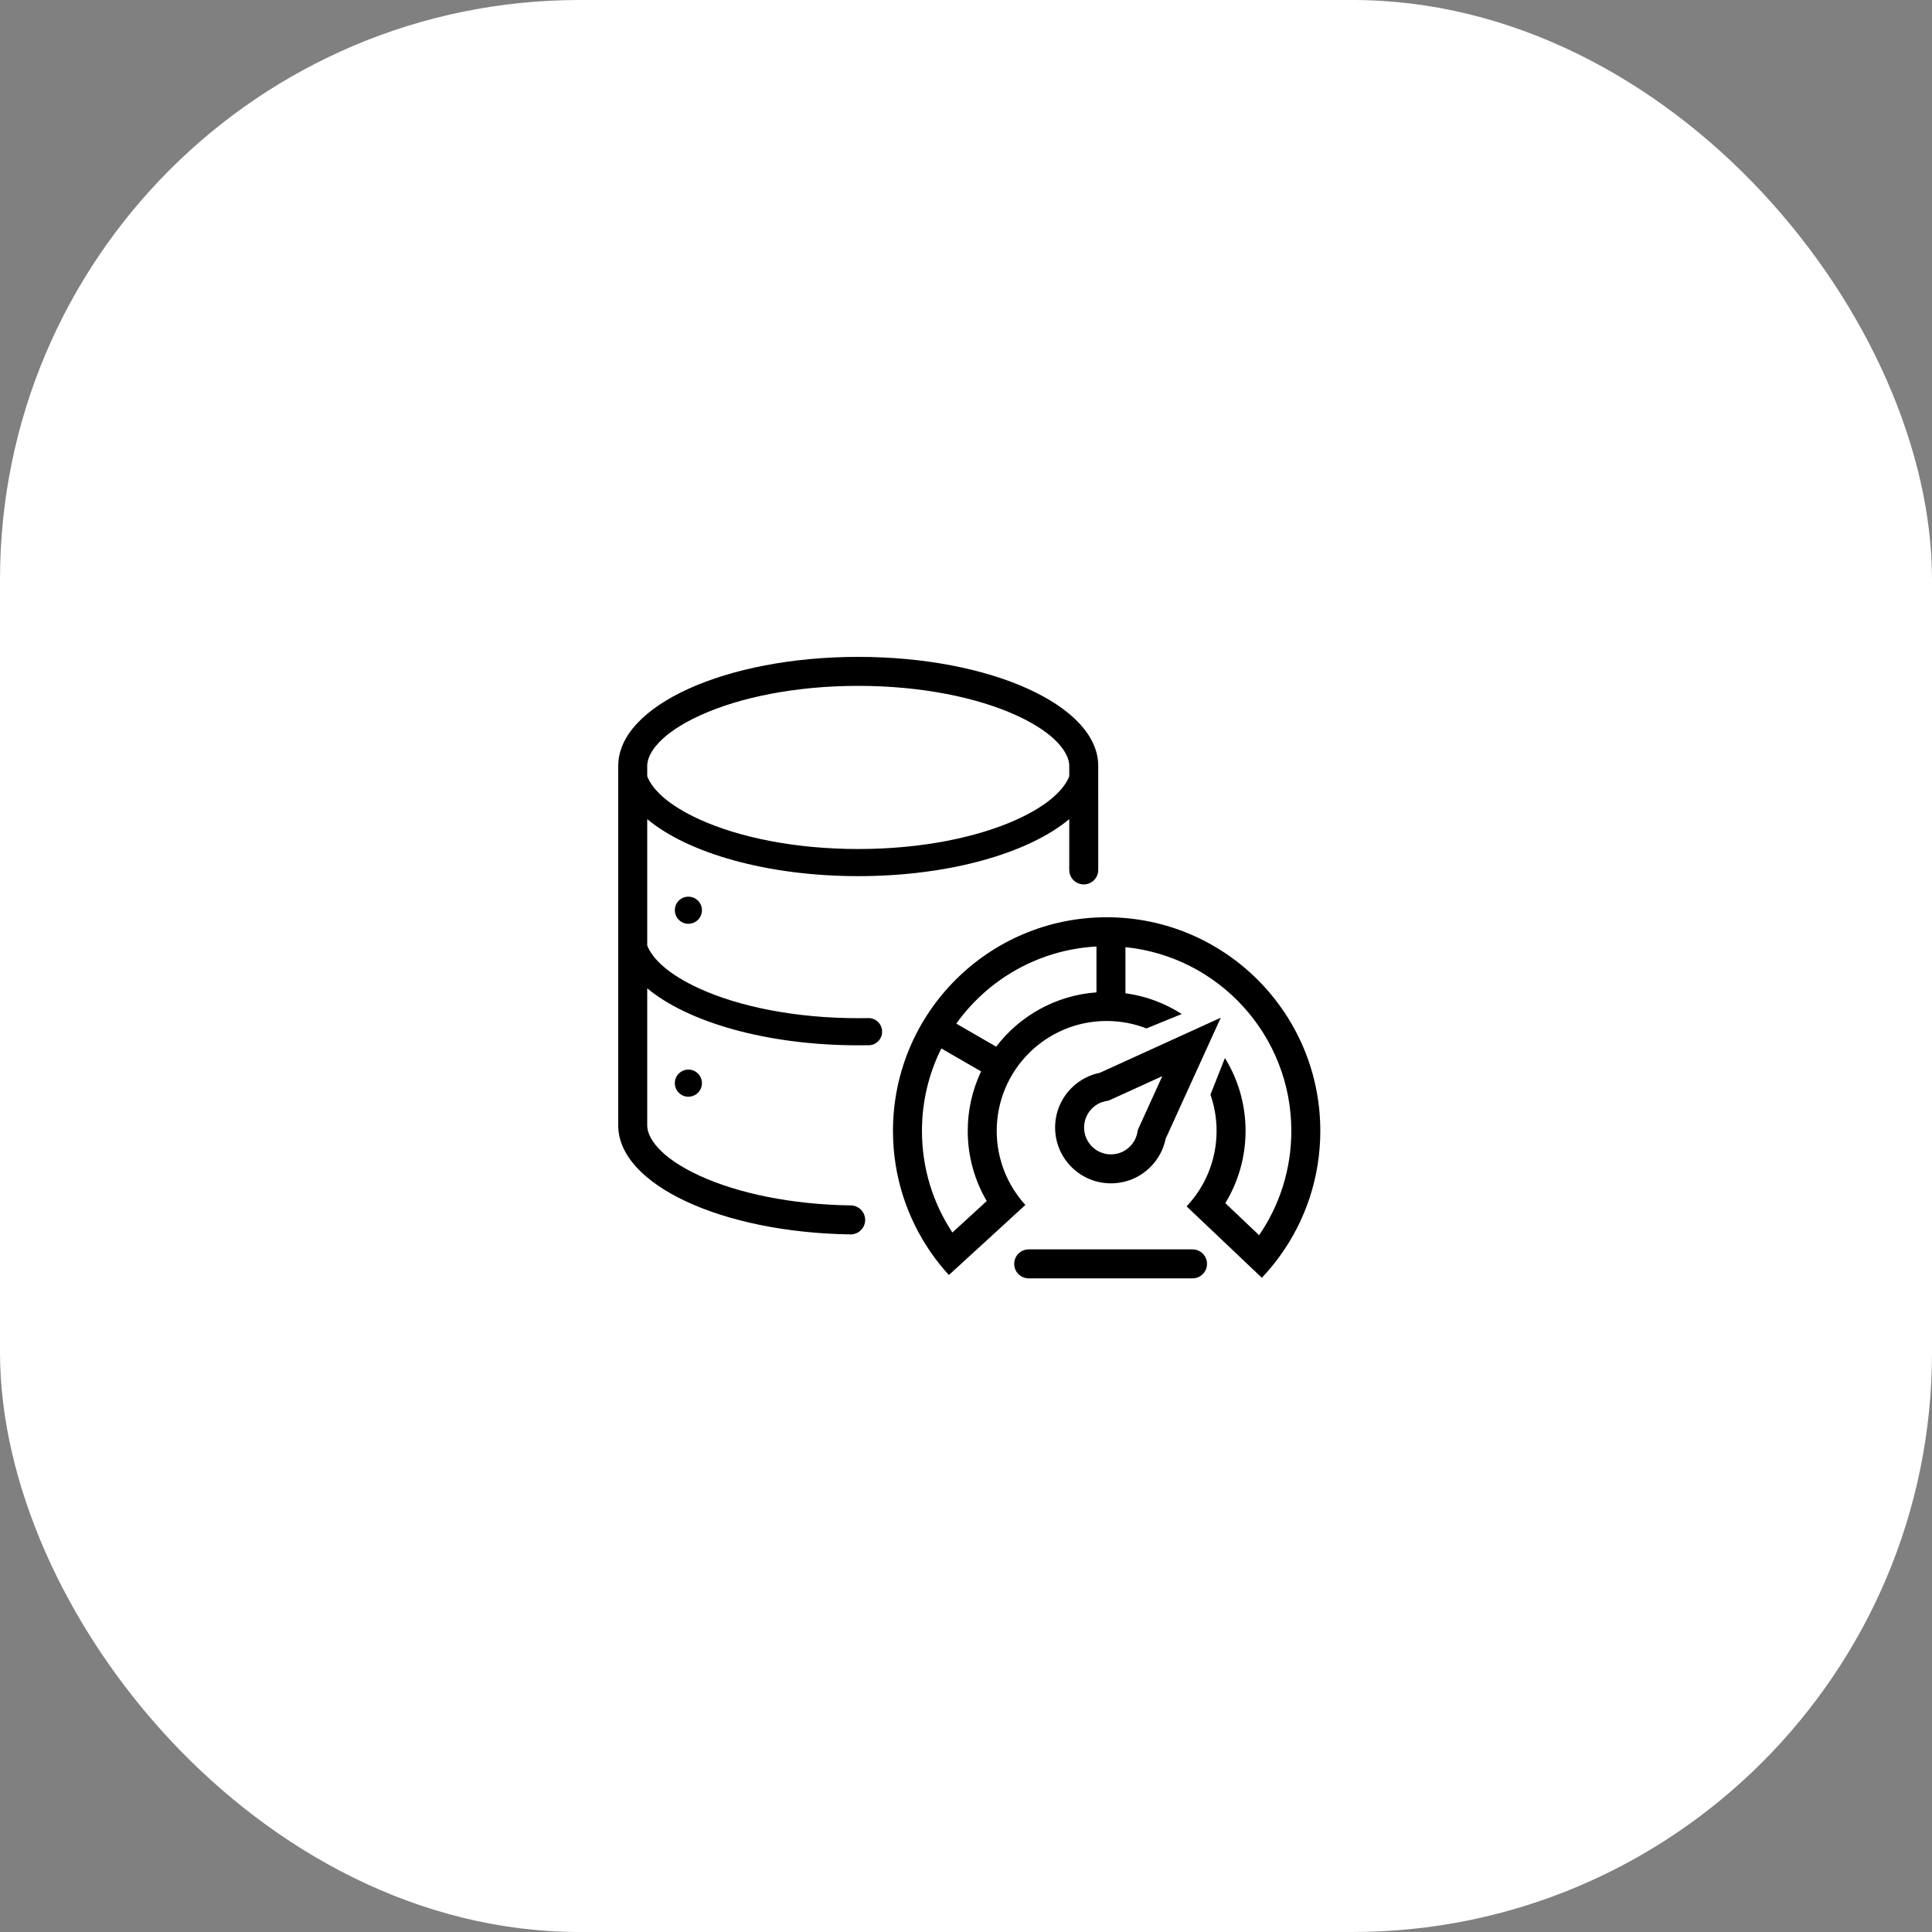 <svg width="100" height="100" viewBox="0 0 100 100" fill="none" xmlns="http://www.w3.org/2000/svg">
<rect x="0" y="0" width="100" height="100" fill="#808080" stroke="none"/>
<rect width="100" height="100" rx="30" fill="white"/>
<path fill-rule="evenodd" clip-rule="evenodd" d="M33.5 42.398L33.5 48.937C33.749 49.579 34.519 50.404 36.219 51.175C38.246 52.096 41.145 52.701 44.422 52.701C44.581 52.701 44.739 52.7 44.896 52.697C44.915 52.696 44.934 52.695 44.954 52.695C45.343 52.695 45.658 53.01 45.658 53.399C45.658 53.788 45.343 54.103 44.954 54.103C44.937 54.103 44.921 54.102 44.904 54.101C44.744 54.104 44.584 54.105 44.422 54.105C39.706 54.105 35.604 52.912 33.5 51.154L33.5 58.256C33.5 58.862 34.111 59.902 36.259 60.877C38.191 61.755 40.93 62.347 44.038 62.392C44.449 62.396 44.781 62.731 44.781 63.143C44.781 63.548 44.458 63.879 44.056 63.892C44.052 63.892 44.048 63.892 44.044 63.892C44.04 63.892 44.035 63.893 44.031 63.893C44.019 63.893 44.007 63.892 43.995 63.892C37.333 63.79 32 61.305 32 58.256L32 39.623C32.019 36.516 37.573 34 44.422 34C51.283 34 56.844 36.525 56.844 39.639L56.844 39.665V41.215C56.845 41.229 56.845 41.243 56.845 41.258V45.027C56.845 45.441 56.51 45.777 56.095 45.777C55.681 45.777 55.345 45.441 55.345 45.027V45.012L55.344 45.012V42.399C53.24 44.156 49.138 45.349 44.422 45.349C39.706 45.349 35.604 44.156 33.5 42.398ZM55.344 39.65L55.344 39.657V40.182C55.094 40.824 54.325 41.648 52.626 42.419C50.599 43.34 47.7 43.945 44.422 43.945C41.145 43.945 38.246 43.34 36.219 42.419C34.519 41.648 33.749 40.823 33.5 40.181L33.5 39.632L33.5 39.629C33.506 39.021 34.126 37.983 36.269 37.013C38.28 36.102 41.161 35.5 44.422 35.5C47.689 35.5 50.574 36.104 52.586 37.017C54.734 37.993 55.344 39.033 55.344 39.639L55.344 39.65Z" fill="black"/>
<path d="M36.332 47.114C36.332 47.501 36.018 47.815 35.63 47.815C35.243 47.815 34.929 47.501 34.929 47.114C34.929 46.726 35.243 46.412 35.63 46.412C36.018 46.412 36.332 46.726 36.332 47.114Z" fill="black"/>
<path d="M36.332 56.064C36.332 56.451 36.018 56.766 35.63 56.766C35.243 56.766 34.929 56.451 34.929 56.064C34.929 55.676 35.243 55.362 35.63 55.362C36.018 55.362 36.332 55.676 36.332 56.064Z" fill="black"/>
<path fill-rule="evenodd" clip-rule="evenodd" d="M49.114 65.995C48.776 65.626 48.462 65.233 48.177 64.82C46.943 63.035 46.22 60.87 46.22 58.536C46.22 52.428 51.171 47.477 57.279 47.477C63.388 47.477 68.339 52.428 68.339 58.536C68.339 60.94 67.573 63.164 66.271 64.978C65.978 65.386 65.658 65.773 65.313 66.137L61.418 62.441C62.38 61.422 62.97 60.048 62.97 58.536C62.97 57.878 62.858 57.247 62.653 56.659L63.402 54.763C64.079 55.86 64.47 57.152 64.47 58.536C64.47 59.904 64.086 61.185 63.422 62.275L65.171 63.934C66.224 62.398 66.839 60.54 66.839 58.536C66.839 53.585 63.075 49.513 58.253 49.025V51.411C59.315 51.555 60.303 51.93 61.166 52.485L59.341 53.231C58.702 52.982 58.007 52.846 57.28 52.846C54.137 52.846 51.59 55.393 51.59 58.536C51.59 60.012 52.152 61.357 53.074 62.368L49.114 65.995ZM56.753 51.365C54.638 51.518 52.776 52.586 51.562 54.175L49.497 52.983C51.136 50.691 53.761 49.153 56.753 48.991V51.365ZM50.09 58.536C50.09 57.434 50.338 56.39 50.781 55.456L48.723 54.268C48.081 55.553 47.72 57.002 47.72 58.536C47.72 60.48 48.299 62.286 49.295 63.795L51.073 62.166C50.449 61.101 50.09 59.859 50.09 58.536Z" fill="black"/>
<path fill-rule="evenodd" clip-rule="evenodd" d="M63.187 52.675L56.924 55.528C56.387 55.637 55.875 55.9 55.459 56.316C54.33 57.445 54.33 59.275 55.459 60.404C56.588 61.532 58.418 61.532 59.546 60.404C59.963 59.987 60.226 59.475 60.335 58.938L63.187 52.675ZM57.223 56.998L57.39 56.964L60.16 55.702L58.899 58.471L58.865 58.639C58.813 58.896 58.688 59.141 58.486 59.343C57.943 59.886 57.063 59.886 56.52 59.343C55.977 58.8 55.977 57.92 56.52 57.377C56.721 57.175 56.966 57.05 57.223 56.998Z" fill="black"/>
<path d="M52.495 65.418C52.495 65.004 52.831 64.668 53.245 64.668H61.725C62.139 64.668 62.475 65.004 62.475 65.418C62.475 65.832 62.139 66.168 61.725 66.168H53.245C52.831 66.168 52.495 65.832 52.495 65.418Z" fill="black"/>
</svg>
